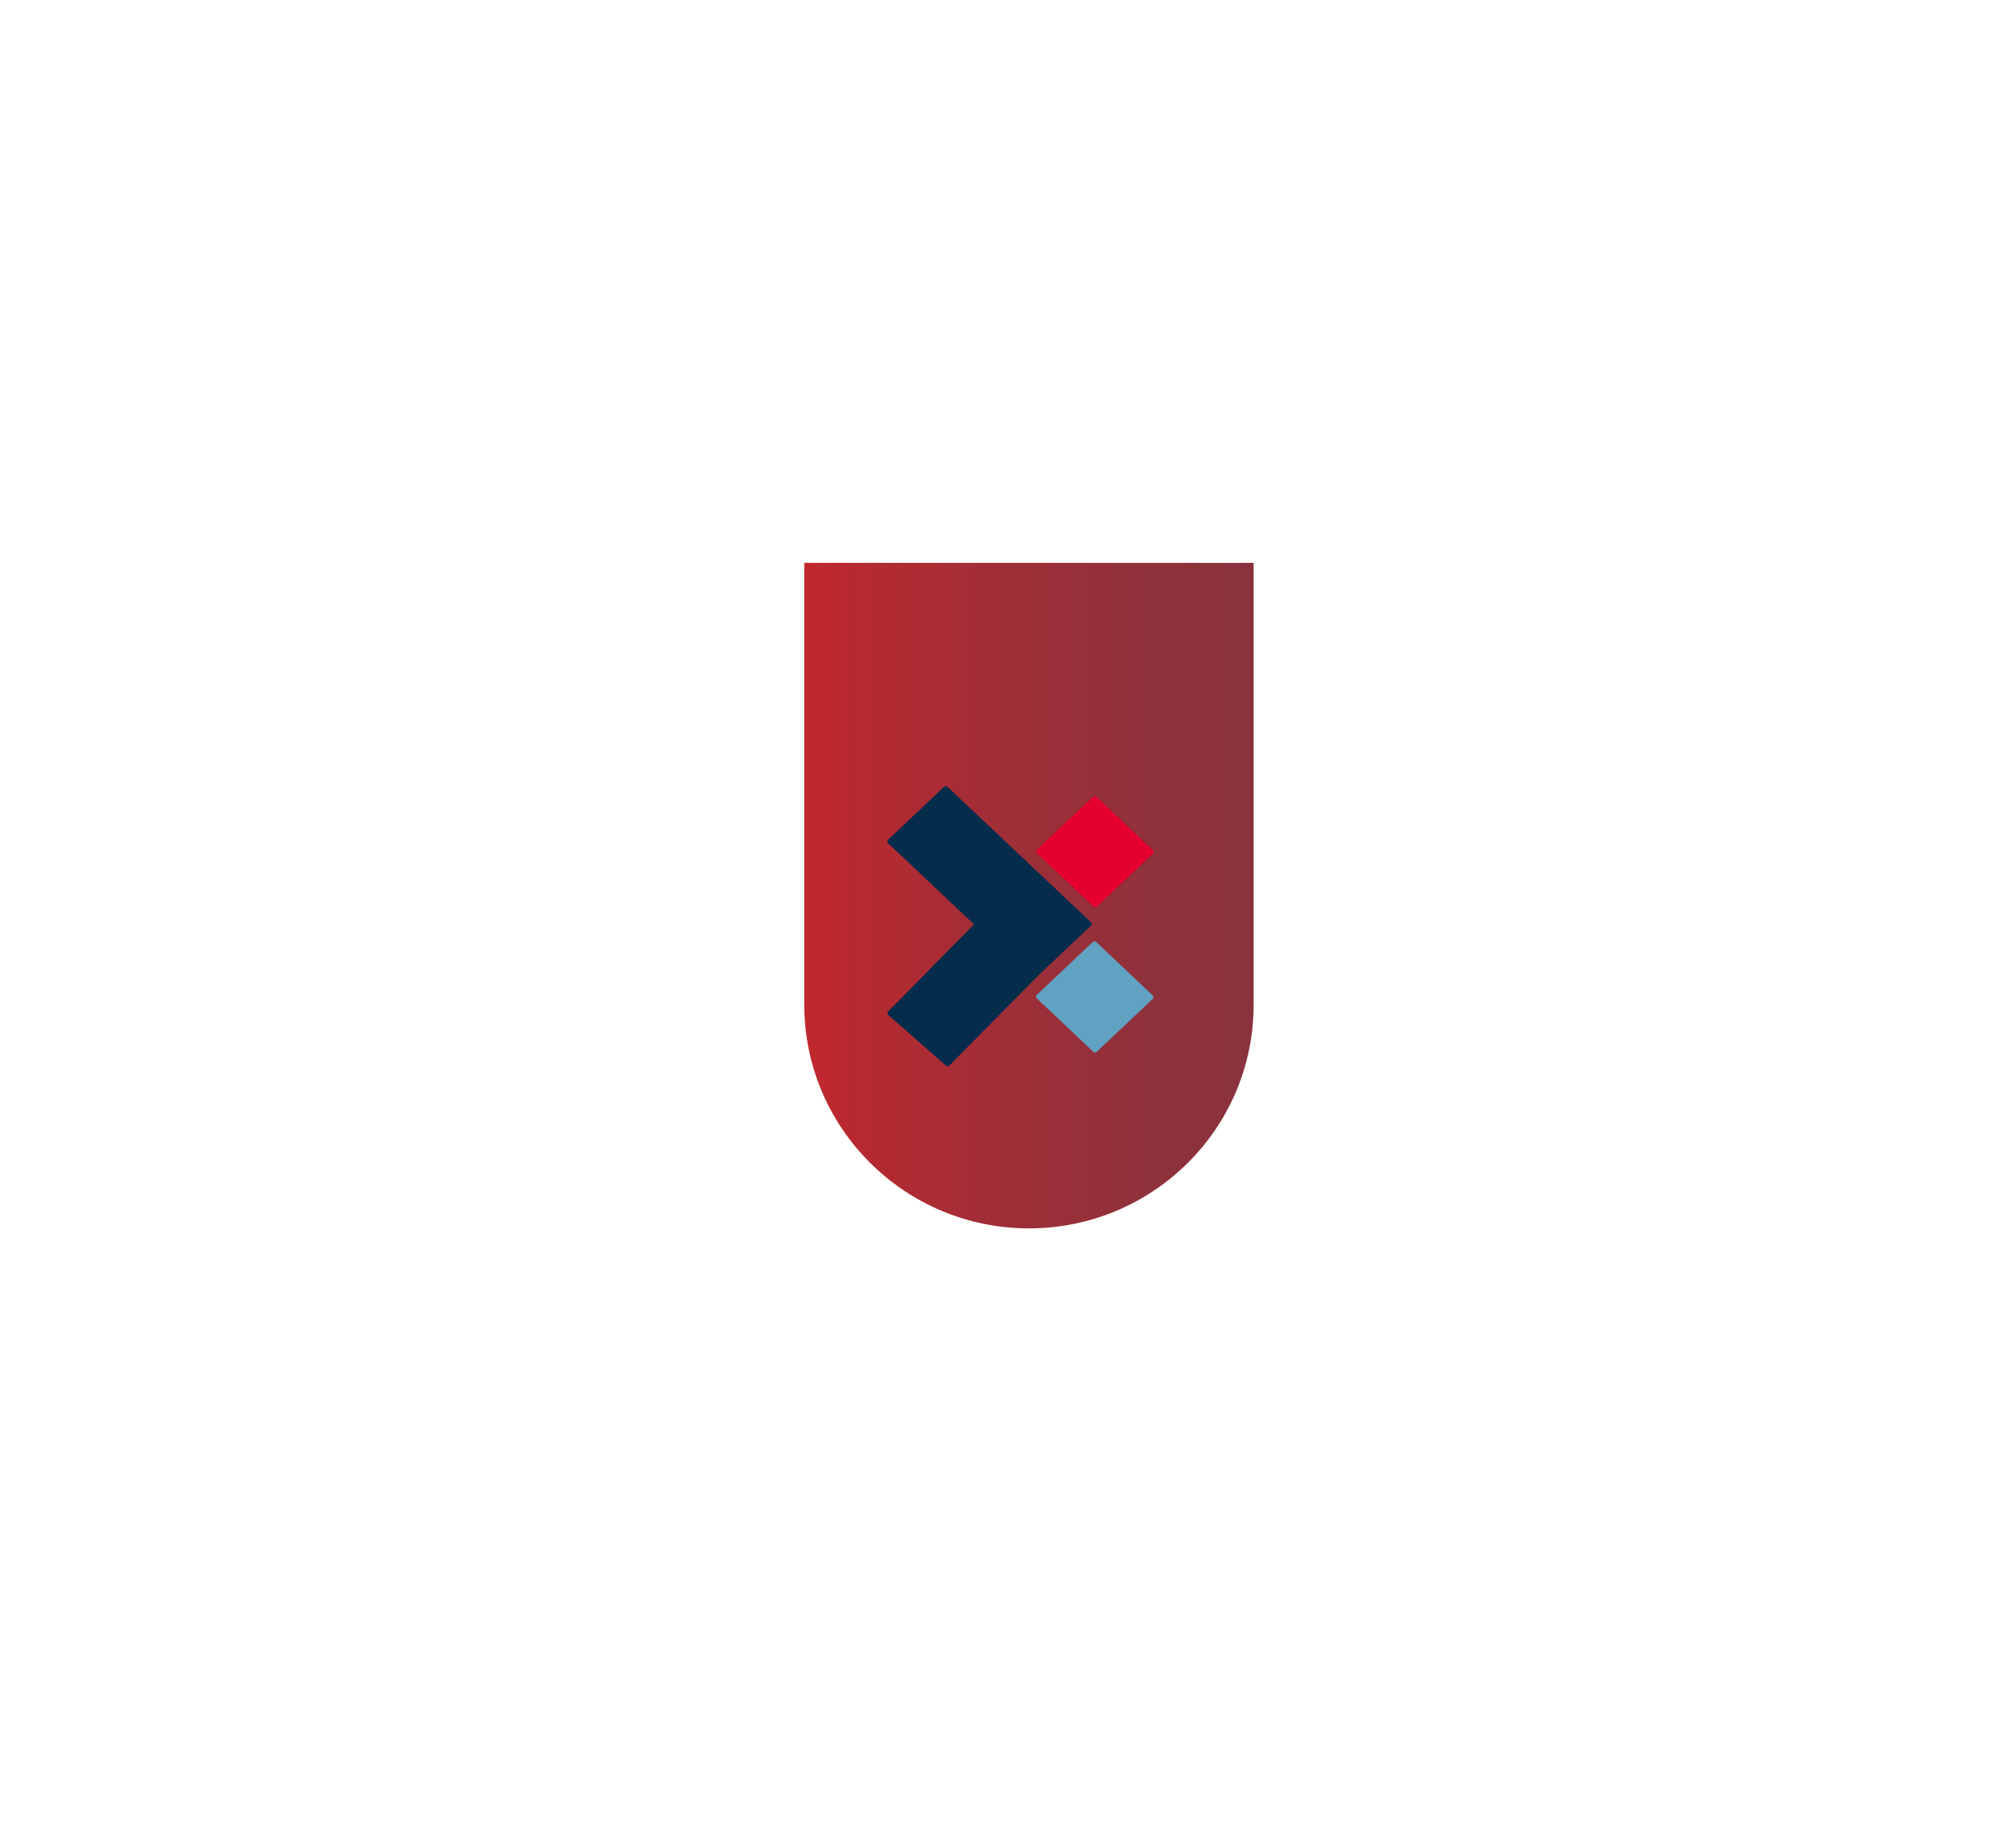 <?xml version="1.0" encoding="utf-8"?>
<!-- Generator: Adobe Illustrator 26.2.1, SVG Export Plug-In . SVG Version: 6.00 Build 0)  -->
<svg version="1.1" xmlns="http://www.w3.org/2000/svg" xmlns:xlink="http://www.w3.org/1999/xlink" x="0px" y="0px"
	 viewBox="0 0 1167 1080" style="enable-background:new 0 0 1167 1080;" xml:space="preserve">
<style type="text/css">
	.st0{fill:#F2F2F2;}
	.st1{fill:url(#SVGID_1_);}
	.st2{fill:url(#SVGID_00000176738037240431210130000004333092845330814134_);}
	.st3{fill:url(#SVGID_00000093866909854875670470000007598089248303076256_);}
	.st4{fill:#062C4C;}
	.st5{fill:url(#SVGID_00000099634405761621279210000006630789834048753087_);}
	.st6{fill:url(#SVGID_00000106836005884147847850000004762624852637417608_);}
	.st7{fill:#963232;}
	.st8{fill:url(#SVGID_00000115482066823018395840000018153213751771452577_);}
	.st9{fill:#414947;}
	.st10{fill:#9AC7FC;}
	.st11{fill:#FFFFFF;}
	.st12{fill:none;stroke:#FCFCFC;stroke-width:2;stroke-linecap:round;stroke-miterlimit:10;}
	.st13{fill:none;stroke:#2A3B7D;stroke-width:2;stroke-linecap:round;stroke-miterlimit:10;}
	.st14{fill:none;stroke:#FFFFFF;stroke-width:2;stroke-linecap:round;stroke-miterlimit:10;}
	.st15{fill:none;stroke:#FFFFFF;stroke-miterlimit:10;}
	.st16{fill:none;stroke:#FFFFFF;stroke-width:2;stroke-miterlimit:10;}
	.st17{fill:#C0E0FF;}
	.st18{fill:#E1E7FA;}
	.st19{fill:none;stroke:#062C4C;stroke-miterlimit:10;}
	.st20{fill:url(#SVGID_00000119102626568207525330000018013721364517628830_);}
	.st21{clip-path:url(#SVGID_00000016063481248845735160000012524504594840263564_);}
	.st22{clip-path:url(#SVGID_00000153691213409246096060000012863317871928298881_);fill:#062C4C;}
	.st23{clip-path:url(#SVGID_00000153691213409246096060000012863317871928298881_);fill:#E6002F;}
	.st24{clip-path:url(#SVGID_00000153691213409246096060000012863317871928298881_);fill:#61A1C1;}
	.st25{fill:url(#SVGID_00000066515757566636035260000002456174868533218985_);}
	.st26{clip-path:url(#SVGID_00000105428581368716569540000001177925383170930355_);}
	.st27{clip-path:url(#SVGID_00000096781984705739855600000005182129529043614857_);fill:#062C4C;}
	.st28{clip-path:url(#SVGID_00000096781984705739855600000005182129529043614857_);fill:#E6002F;}
	.st29{clip-path:url(#SVGID_00000096781984705739855600000005182129529043614857_);fill:#61A1C1;}
	.st30{fill:url(#SVGID_00000183947950675004663840000010162444290261038253_);}
	.st31{fill:url(#SVGID_00000131331490659290726220000015041358324524395660_);}
	.st32{fill:url(#SVGID_00000170962639656769751800000015274463073392509063_);}
	.st33{fill:url(#SVGID_00000113312015869237304010000008856458966359935626_);}
	.st34{fill:url(#SVGID_00000090267579629746558510000011241398033623645102_);}
	
		.st35{fill:url(#SVGID_00000009557598896593555580000018343606805392666012_);stroke:url(#SVGID_00000166651659622319988770000010838005278004179077_);stroke-miterlimit:10;}
	.st36{clip-path:url(#SVGID_00000129897654332495777730000007000456858863578043_);}
	.st37{clip-path:url(#SVGID_00000157268838067629674020000000131386273948282021_);fill:#062C4C;}
	.st38{clip-path:url(#SVGID_00000157268838067629674020000000131386273948282021_);fill:#E6002F;}
	.st39{clip-path:url(#SVGID_00000157268838067629674020000000131386273948282021_);fill:#61A1C1;}
	.st40{fill:none;stroke:#062C4C;stroke-width:3;stroke-miterlimit:10;}
	.st41{fill:url(#SVGID_00000000213606729459542720000013747420347953904036_);}
	.st42{fill:url(#SVGID_00000093886396473950607000000009701864932746285238_);}
	.st43{opacity:0.5;}
	.st44{clip-path:url(#SVGID_00000047749449723352067390000018203337892180913569_);}
	.st45{clip-path:url(#SVGID_00000052093192463008074580000015868155811270720953_);fill:#062C4C;}
	.st46{clip-path:url(#SVGID_00000052093192463008074580000015868155811270720953_);fill:#E6002F;}
	.st47{clip-path:url(#SVGID_00000052093192463008074580000015868155811270720953_);fill:#61A1C1;}
	.st48{fill:url(#SVGID_00000023281611384560327890000000516192328377814170_);}
	.st49{fill:url(#SVGID_00000096761676257450791500000011940652273307947398_);}
	.st50{fill:url(#SVGID_00000083085103657128235660000004494677319585073035_);}
	.st51{clip-path:url(#SVGID_00000154421159226123927420000002047675608420568454_);}
	.st52{clip-path:url(#SVGID_00000166668507074560940970000001277170156813572760_);fill:#062C4C;}
	.st53{clip-path:url(#SVGID_00000166668507074560940970000001277170156813572760_);fill:#E6002F;}
	.st54{clip-path:url(#SVGID_00000166668507074560940970000001277170156813572760_);fill:#61A1C1;}
	.st55{fill:url(#SVGID_00000081611259448699048960000011011647874241318587_);}
	.st56{fill:url(#SVGID_00000075856414104070691760000011046456313186248836_);}
	.st57{fill:url(#SVGID_00000150090768815897942180000007000629884140381575_);}
	.st58{fill:url(#SVGID_00000005262991796007072550000003734156680729226401_);}
	.st59{clip-path:url(#SVGID_00000140724632533004217350000018223221351834249654_);}
	.st60{clip-path:url(#SVGID_00000018219944774002213140000004799061503110022537_);fill:#062C4C;}
	.st61{clip-path:url(#SVGID_00000018219944774002213140000004799061503110022537_);fill:#E6002F;}
	.st62{clip-path:url(#SVGID_00000018219944774002213140000004799061503110022537_);fill:#61A1C1;}
	.st63{clip-path:url(#SVGID_00000025429206233039998020000004396222403027411594_);}
	.st64{clip-path:url(#SVGID_00000047054705525276312100000007359822114795502014_);fill:#062C4C;}
	.st65{clip-path:url(#SVGID_00000047054705525276312100000007359822114795502014_);fill:#E6002F;}
	.st66{clip-path:url(#SVGID_00000047054705525276312100000007359822114795502014_);fill:#61A1C1;}
	.st67{fill:url(#SVGID_00000025418279105867806560000008872442776596496063_);}
	.st68{opacity:0.7;clip-path:url(#SVGID_00000001637039471669441540000010938165540027999398_);}
	.st69{opacity:0.2;fill:none;stroke:#FFFFFF;stroke-width:0.5;stroke-miterlimit:10;}
	.st70{opacity:0.238;fill:none;stroke:#FFFFFF;stroke-width:0.5;stroke-miterlimit:10;}
	.st71{opacity:0.276;fill:none;stroke:#FFFFFF;stroke-width:0.5;stroke-miterlimit:10;}
	.st72{opacity:0.314;fill:none;stroke:#FFFFFF;stroke-width:0.5;stroke-miterlimit:10;}
	.st73{opacity:0.352;fill:none;stroke:#FFFFFF;stroke-width:0.5;stroke-miterlimit:10;}
	.st74{opacity:0.391;fill:none;stroke:#FFFFFF;stroke-width:0.5;stroke-miterlimit:10;}
	.st75{opacity:0.429;fill:none;stroke:#FFFFFF;stroke-width:0.5;stroke-miterlimit:10;}
	.st76{opacity:0.467;fill:none;stroke:#FFFFFF;stroke-width:0.5;stroke-miterlimit:10;}
	.st77{opacity:0.505;fill:none;stroke:#FFFFFF;stroke-width:0.5;stroke-miterlimit:10;}
	.st78{opacity:0.543;fill:none;stroke:#FFFFFF;stroke-width:0.5;stroke-miterlimit:10;}
	.st79{opacity:0.581;fill:none;stroke:#FFFFFF;stroke-width:0.5;stroke-miterlimit:10;}
	.st80{opacity:0.619;fill:none;stroke:#FFFFFF;stroke-width:0.5;stroke-miterlimit:10;}
	.st81{opacity:0.657;fill:none;stroke:#FFFFFF;stroke-width:0.5;stroke-miterlimit:10;}
	.st82{opacity:0.695;fill:none;stroke:#FFFFFF;stroke-width:0.5;stroke-miterlimit:10;}
	.st83{opacity:0.733;fill:none;stroke:#FFFFFF;stroke-width:0.5;stroke-miterlimit:10;}
	.st84{opacity:0.771;fill:none;stroke:#FFFFFF;stroke-width:0.5;stroke-miterlimit:10;}
	.st85{opacity:0.809;fill:none;stroke:#FFFFFF;stroke-width:0.5;stroke-miterlimit:10;}
	.st86{opacity:0.848;fill:none;stroke:#FFFFFF;stroke-width:0.5;stroke-miterlimit:10;}
	.st87{opacity:0.886;fill:none;stroke:#FFFFFF;stroke-width:0.5;stroke-miterlimit:10;}
	.st88{opacity:0.924;fill:none;stroke:#FFFFFF;stroke-width:0.5;stroke-miterlimit:10;}
	.st89{opacity:0.962;fill:none;stroke:#FFFFFF;stroke-width:0.5;stroke-miterlimit:10;}
	.st90{fill:none;stroke:#FFFFFF;stroke-width:0.5;stroke-miterlimit:10;}
	.st91{fill:url(#SVGID_00000075154300495226008050000017716596360031618459_);}
	.st92{clip-path:url(#SVGID_00000145022961597142951520000014378416965457918370_);}
	.st93{clip-path:url(#SVGID_00000000921996697508799110000000432688947748520629_);fill:#062C4C;}
	.st94{clip-path:url(#SVGID_00000000921996697508799110000000432688947748520629_);fill:#E6002F;}
	.st95{clip-path:url(#SVGID_00000000921996697508799110000000432688947748520629_);fill:#61A1C1;}
	
		.st96{fill:url(#SVGID_00000157280551125274916790000014506703720190738865_);stroke:url(#SVGID_00000056387237677305603600000011990434528295067268_);stroke-miterlimit:10;}
	.st97{opacity:0.7;clip-path:url(#SVGID_00000092423905233289520300000002358417096196367801_);}
	.st98{fill:url(#SVGID_00000156572305400932335090000013409897739666147507_);}
	.st99{clip-path:url(#SVGID_00000121965970902799019880000001563213698824240795_);}
	.st100{clip-path:url(#SVGID_00000158716145259765138110000001210871539358825356_);fill:#062C4C;}
	.st101{clip-path:url(#SVGID_00000158716145259765138110000001210871539358825356_);fill:#E6002F;}
	.st102{clip-path:url(#SVGID_00000158716145259765138110000001210871539358825356_);fill:#61A1C1;}
	.st103{clip-path:url(#SVGID_00000089545562364354837970000001412745747192724872_);}
	.st104{clip-path:url(#SVGID_00000029023029515540998730000005566643682943258764_);fill:#062C4C;}
	.st105{clip-path:url(#SVGID_00000029023029515540998730000005566643682943258764_);fill:#E6002F;}
	.st106{clip-path:url(#SVGID_00000029023029515540998730000005566643682943258764_);fill:#61A1C1;}
	.st107{fill:url(#SVGID_00000128487350722942400240000003687110524245662359_);}
	.st108{clip-path:url(#SVGID_00000103227153818517789410000017205222941155923885_);}
	.st109{clip-path:url(#SVGID_00000094577400713145838900000016365981114229211015_);fill:#062C4C;}
	.st110{clip-path:url(#SVGID_00000094577400713145838900000016365981114229211015_);fill:#E6002F;}
	.st111{clip-path:url(#SVGID_00000094577400713145838900000016365981114229211015_);fill:#61A1C1;}
	.st112{fill:url(#SVGID_00000001663208152470962620000017385746582201516935_);}
	.st113{clip-path:url(#SVGID_00000071561372240434304240000018335930890960877729_);}
	.st114{clip-path:url(#SVGID_00000023278394093967089920000008045247886548620730_);fill:#062C4C;}
	.st115{clip-path:url(#SVGID_00000023278394093967089920000008045247886548620730_);fill:#E6002F;}
	.st116{clip-path:url(#SVGID_00000023278394093967089920000008045247886548620730_);fill:#61A1C1;}
</style>
<g id="Layer_1">
	<linearGradient id="SVGID_1_" gradientUnits="userSpaceOnUse" x1="470" y1="523.5" x2="732.658" y2="523.5">
		<stop  offset="0" style="stop-color:#C1272D"/>
		<stop  offset="9.234697e-02" style="stop-color:#B9292F"/>
		<stop  offset="0.442" style="stop-color:#9F2E37"/>
		<stop  offset="0.756" style="stop-color:#8F313B"/>
		<stop  offset="1" style="stop-color:#89323D"/>
	</linearGradient>
	<path class="st1" d="M470,329v258.2c0,72.2,58.8,130.8,131.3,130.8s131.3-58.5,131.3-130.8V329H470z"/>
	<g>
		<g>
			<defs>
				<rect id="SVGID_00000042717290686717603640000004619717068585996223_" x="486.6" y="437.1" width="229.1" height="216.1"/>
			</defs>
			<clipPath id="SVGID_00000169555464113762742460000003573596905245204869_">
				<use xlink:href="#SVGID_00000042717290686717603640000004619717068585996223_"  style="overflow:visible;"/>
			</clipPath>
			<g style="clip-path:url(#SVGID_00000169555464113762742460000003573596905245204869_);">
				<defs>
					<rect id="SVGID_00000131351377044162498590000015086664605601731003_" x="486.6" y="437.1" width="229.1" height="216.1"/>
				</defs>
				<clipPath id="SVGID_00000116928013941480282710000002164140915479894698_">
					<use xlink:href="#SVGID_00000131351377044162498590000015086664605601731003_"  style="overflow:visible;"/>
				</clipPath>
			</g>
			<g style="clip-path:url(#SVGID_00000169555464113762742460000003573596905245204869_);">
				<defs>
					<rect id="SVGID_00000147933323741786564490000000789310054533767334_" x="486.6" y="437.1" width="229.1" height="216.1"/>
				</defs>
				<clipPath id="SVGID_00000079446875348874205310000015051926942242089347_">
					<use xlink:href="#SVGID_00000147933323741786564490000000789310054533767334_"  style="overflow:visible;"/>
				</clipPath>
				<path style="clip-path:url(#SVGID_00000079446875348874205310000015051926942242089347_);fill:#062C4C;" d="M637.6,539.1
					l-83.9-79.2c-0.5-0.5-1.4-0.5-2,0l-32.8,31c-0.5,0.5-0.5,1.4,0,1.9l50.3,47.5l-50.3,51c-0.5,0.5-0.5,1.4,0.1,1.9l33.8,29.7
					c0.6,0.5,1.5,0.5,2-0.1l52-52.7l30.8-29.1C638.2,540.4,638.2,539.6,637.6,539.1"/>
				<path style="clip-path:url(#SVGID_00000079446875348874205310000015051926942242089347_);fill:#E6002F;" d="M639,529.9
					l-33.1-31.3c-0.5-0.5-0.5-1.4,0-1.9l32.8-31c0.5-0.5,1.4-0.5,2,0l33.1,31.3c0.5,0.5,0.5,1.4,0,1.9l-32.8,31
					C640.4,530.4,639.6,530.4,639,529.9"/>
				<path style="clip-path:url(#SVGID_00000079446875348874205310000015051926942242089347_);fill:#61A1C1;" d="M638.9,614.8
					l-33.1-31.3c-0.5-0.5-0.5-1.4,0-1.9l32.8-31c0.5-0.5,1.4-0.5,2,0l33.1,31.3c0.5,0.5,0.5,1.4,0,1.9l-32.8,31
					C640.4,615.3,639.5,615.3,638.9,614.8"/>
			</g>
		</g>
	</g>
</g>
<g id="Layer_2">
</g>
<g id="Layer_3">
</g>
</svg>
